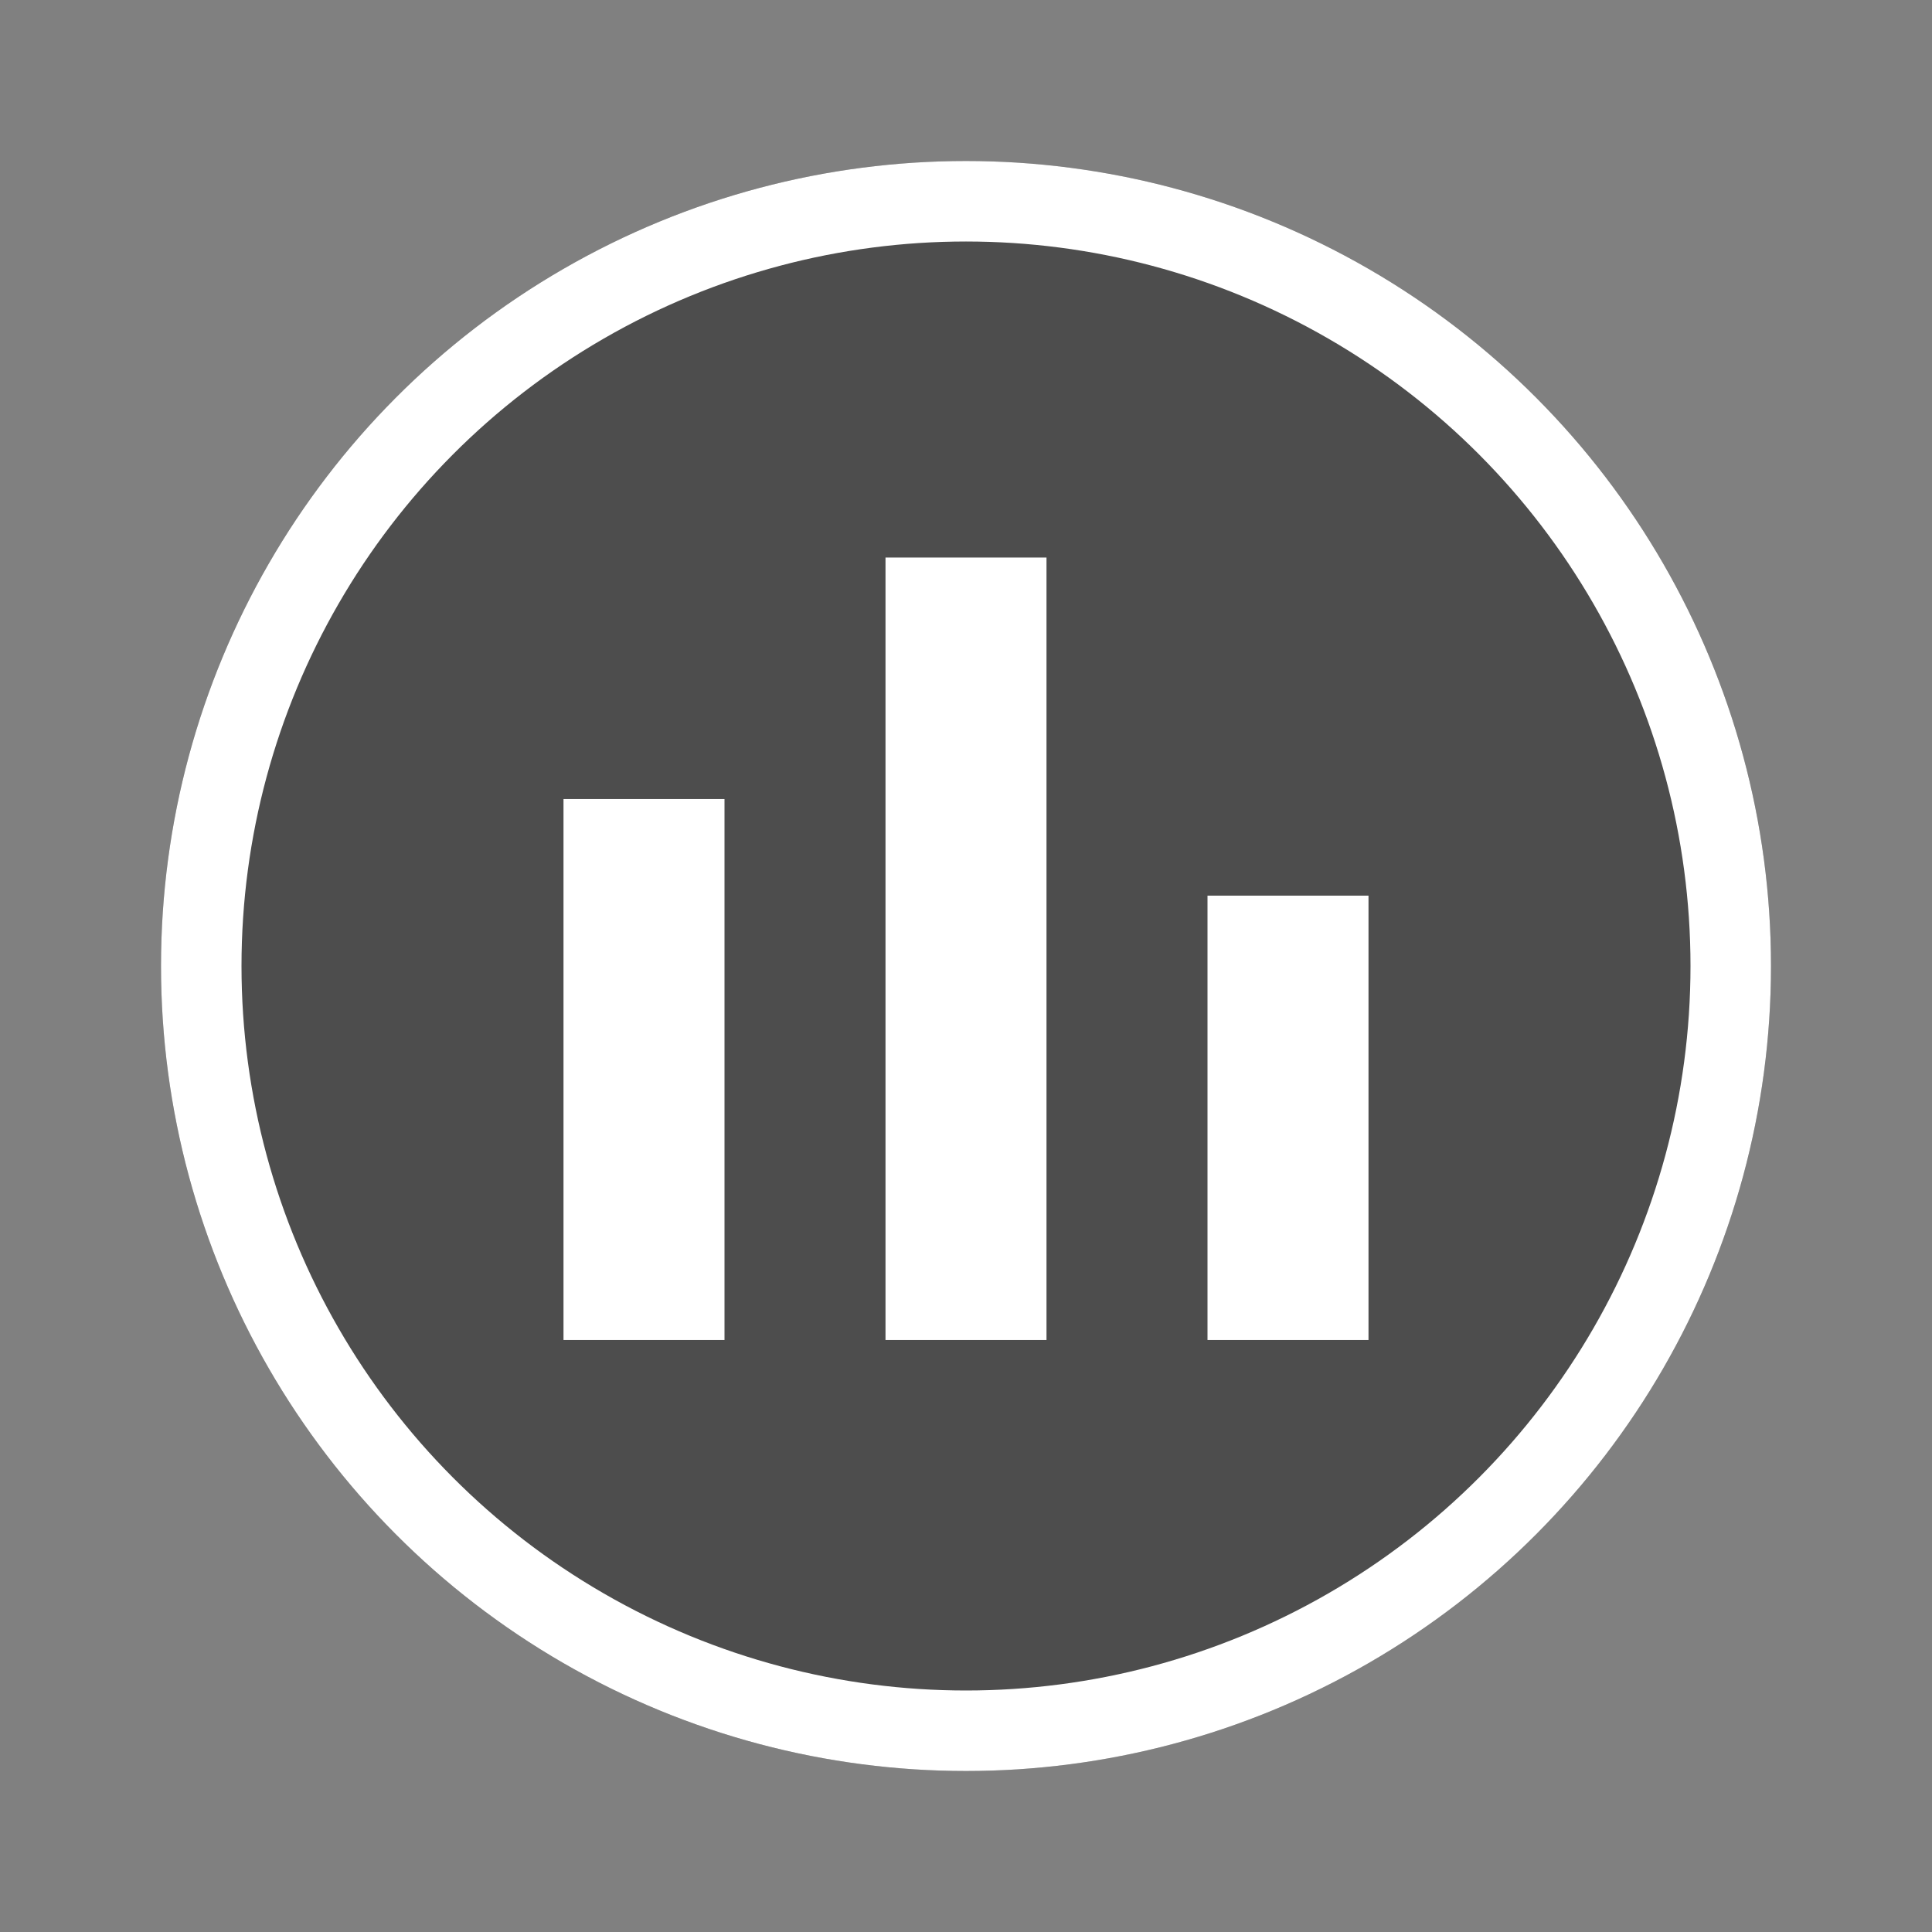 <svg xmlns="http://www.w3.org/2000/svg" width="24" height="24" viewBox="0 0 24 24">
    <rect x="0" y="0" width="24" height="24" fill="#808080" stroke="none"/>
    <g fill="none" fill-rule="evenodd" transform="translate(2 1.013)">
        <circle cx="10" cy="10.987" r="10" fill="#000" fill-opacity=".4"/>
        <circle cx="10" cy="10.987" r="9.5" fill-rule="nonzero" stroke="#FFF"/>
        <path fill="#FFF" fill-rule="nonzero" d="M9 5.913L11 5.913 11 15.633 9 15.633zM5 8.913L7 8.913 7 15.633 5 15.633zM13 10.113L15 10.113 15 15.633 13 15.633z"/>
    </g>
</svg>
